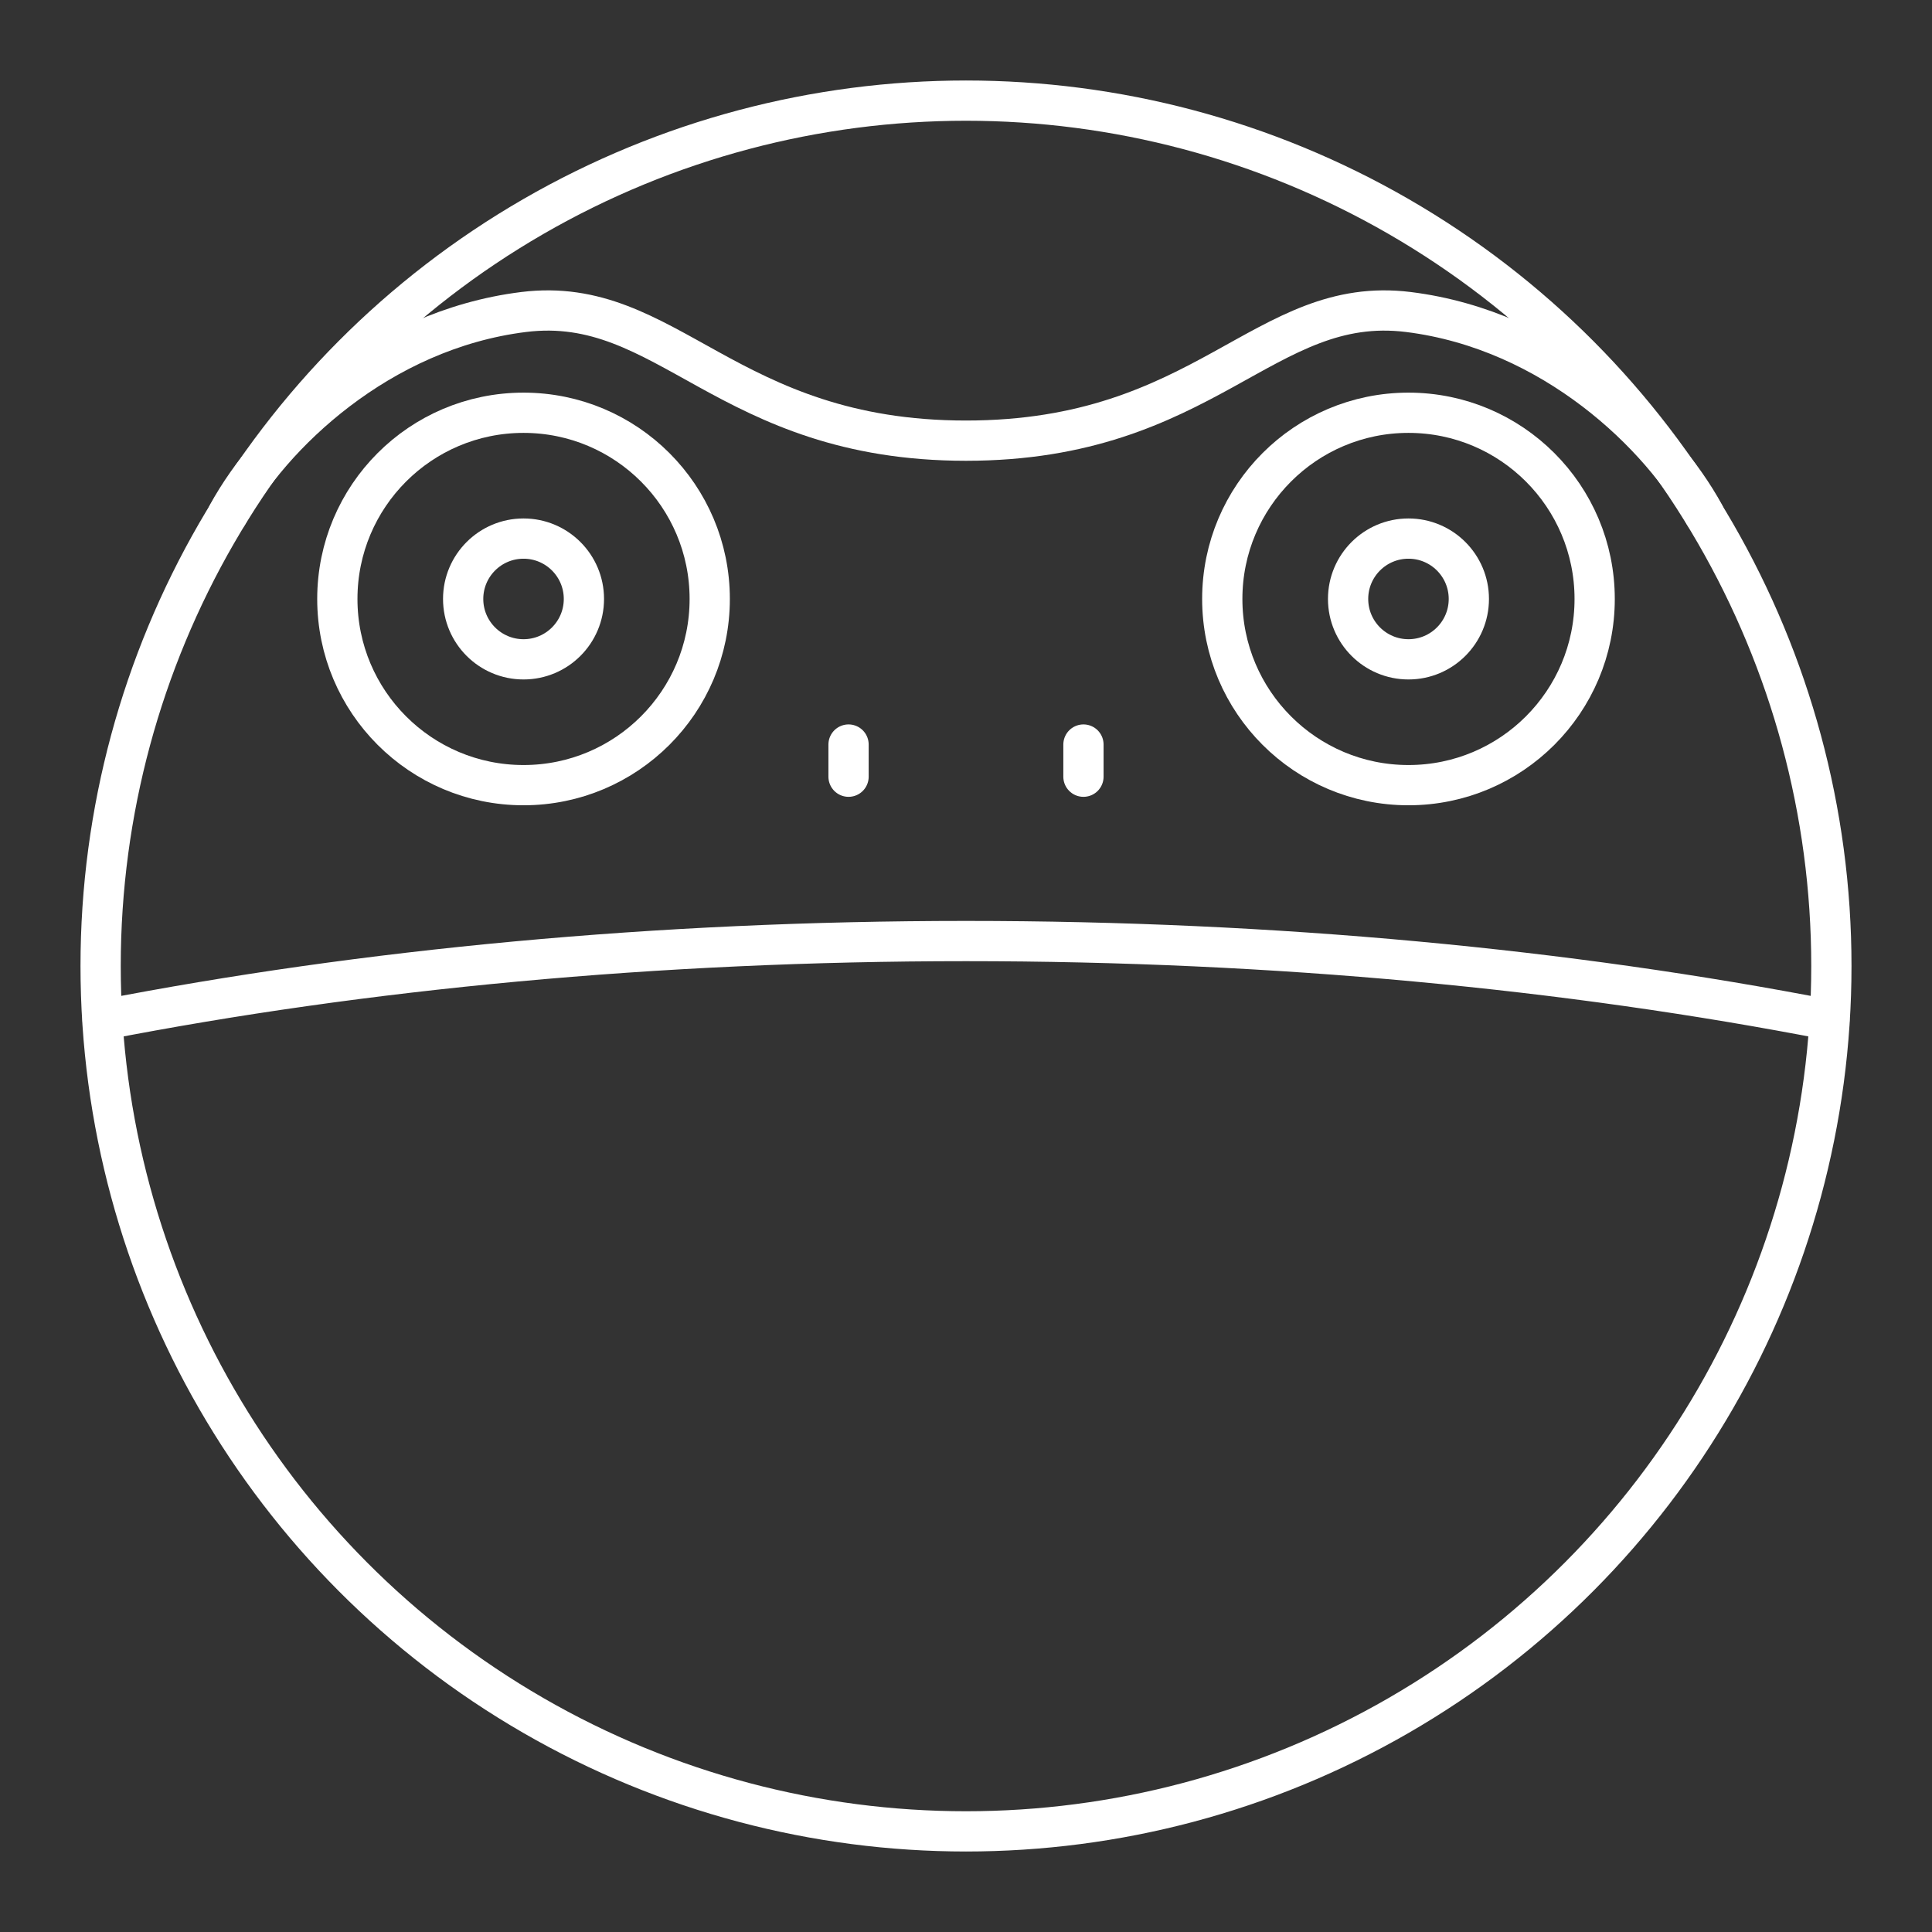 <?xml version="1.0" encoding="UTF-8"?><svg id="a" xmlns="http://www.w3.org/2000/svg" viewBox="0 0 48 48"><rect x="0" y="0" width="48" height="48" fill="#333333" stroke="none"/><defs><style>.b{fill:none;stroke:#fff;stroke-linecap:round;stroke-linejoin:round;}</style></defs><circle class="b" cx="24" cy="24" r="21.5"/><path class="b" d="M2.55,25.34c6.48-1.26,13.76-1.96,21.45-1.96s14.97.7,21.45,1.96"/><line class="b" x1="21.082" y1="19.297" x2="21.082" y2="18.498"/><circle class="b" cx="13.007" cy="14.881" r="4.626"/><circle class="b" cx="13.007" cy="14.881" r="1.5"/><line class="b" x1="26.918" y1="19.297" x2="26.918" y2="18.498"/><circle class="b" cx="34.993" cy="14.881" r="4.626"/><circle class="b" cx="34.993" cy="14.881" r="1.5"/><path class="b" d="M42.344,12.78c-1.066-1.961-3.763-4.581-7.351-5.028s-5.026,3.196-10.993,3.196-7.405-3.643-10.993-3.196-6.285,3.067-7.351,5.028"/></svg>